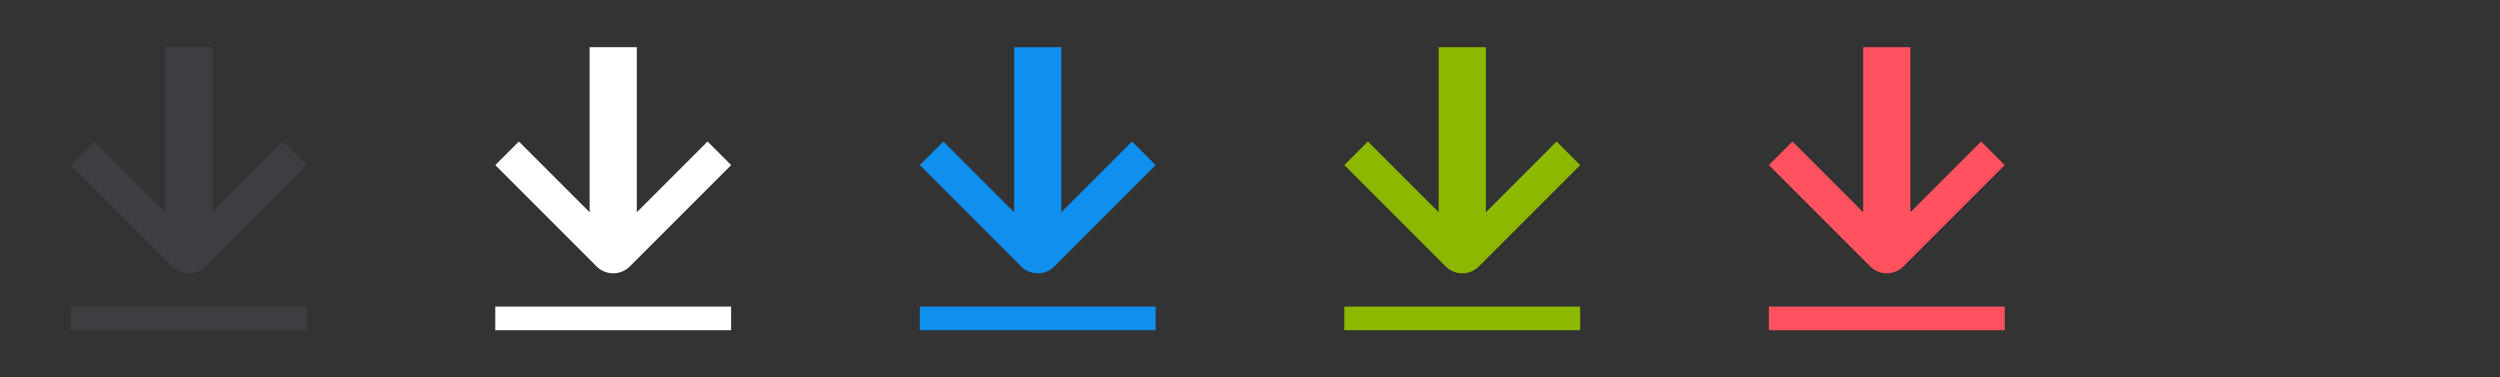 <svg width="106" height="16" viewBox="0 0 106 16" xmlns="http://www.w3.org/2000/svg" xmlns:xlink="http://www.w3.org/1999/xlink"><rect x="0" y="0" width="106" height="16" fill="#333333" stroke="none"/><symbol id="a"><path d="M9 9V2H7v7L4 6 3 7l4.294 4.294a.996.996 0 0 0 1.412 0L13 7l-1-1-3 3zm-6 4h10v1H3v-1z"/></symbol><g fill="none" fill-rule="evenodd"><use xlink:href="#a" fill="#3d3e42"/><use x="18" xlink:href="#a" fill="#fff"/><use x="36" xlink:href="#a" fill="#0f8fee"/><use x="54" xlink:href="#a" fill="#8cb900"/><use x="72" xlink:href="#a" fill="#ff525e"/></g></svg>